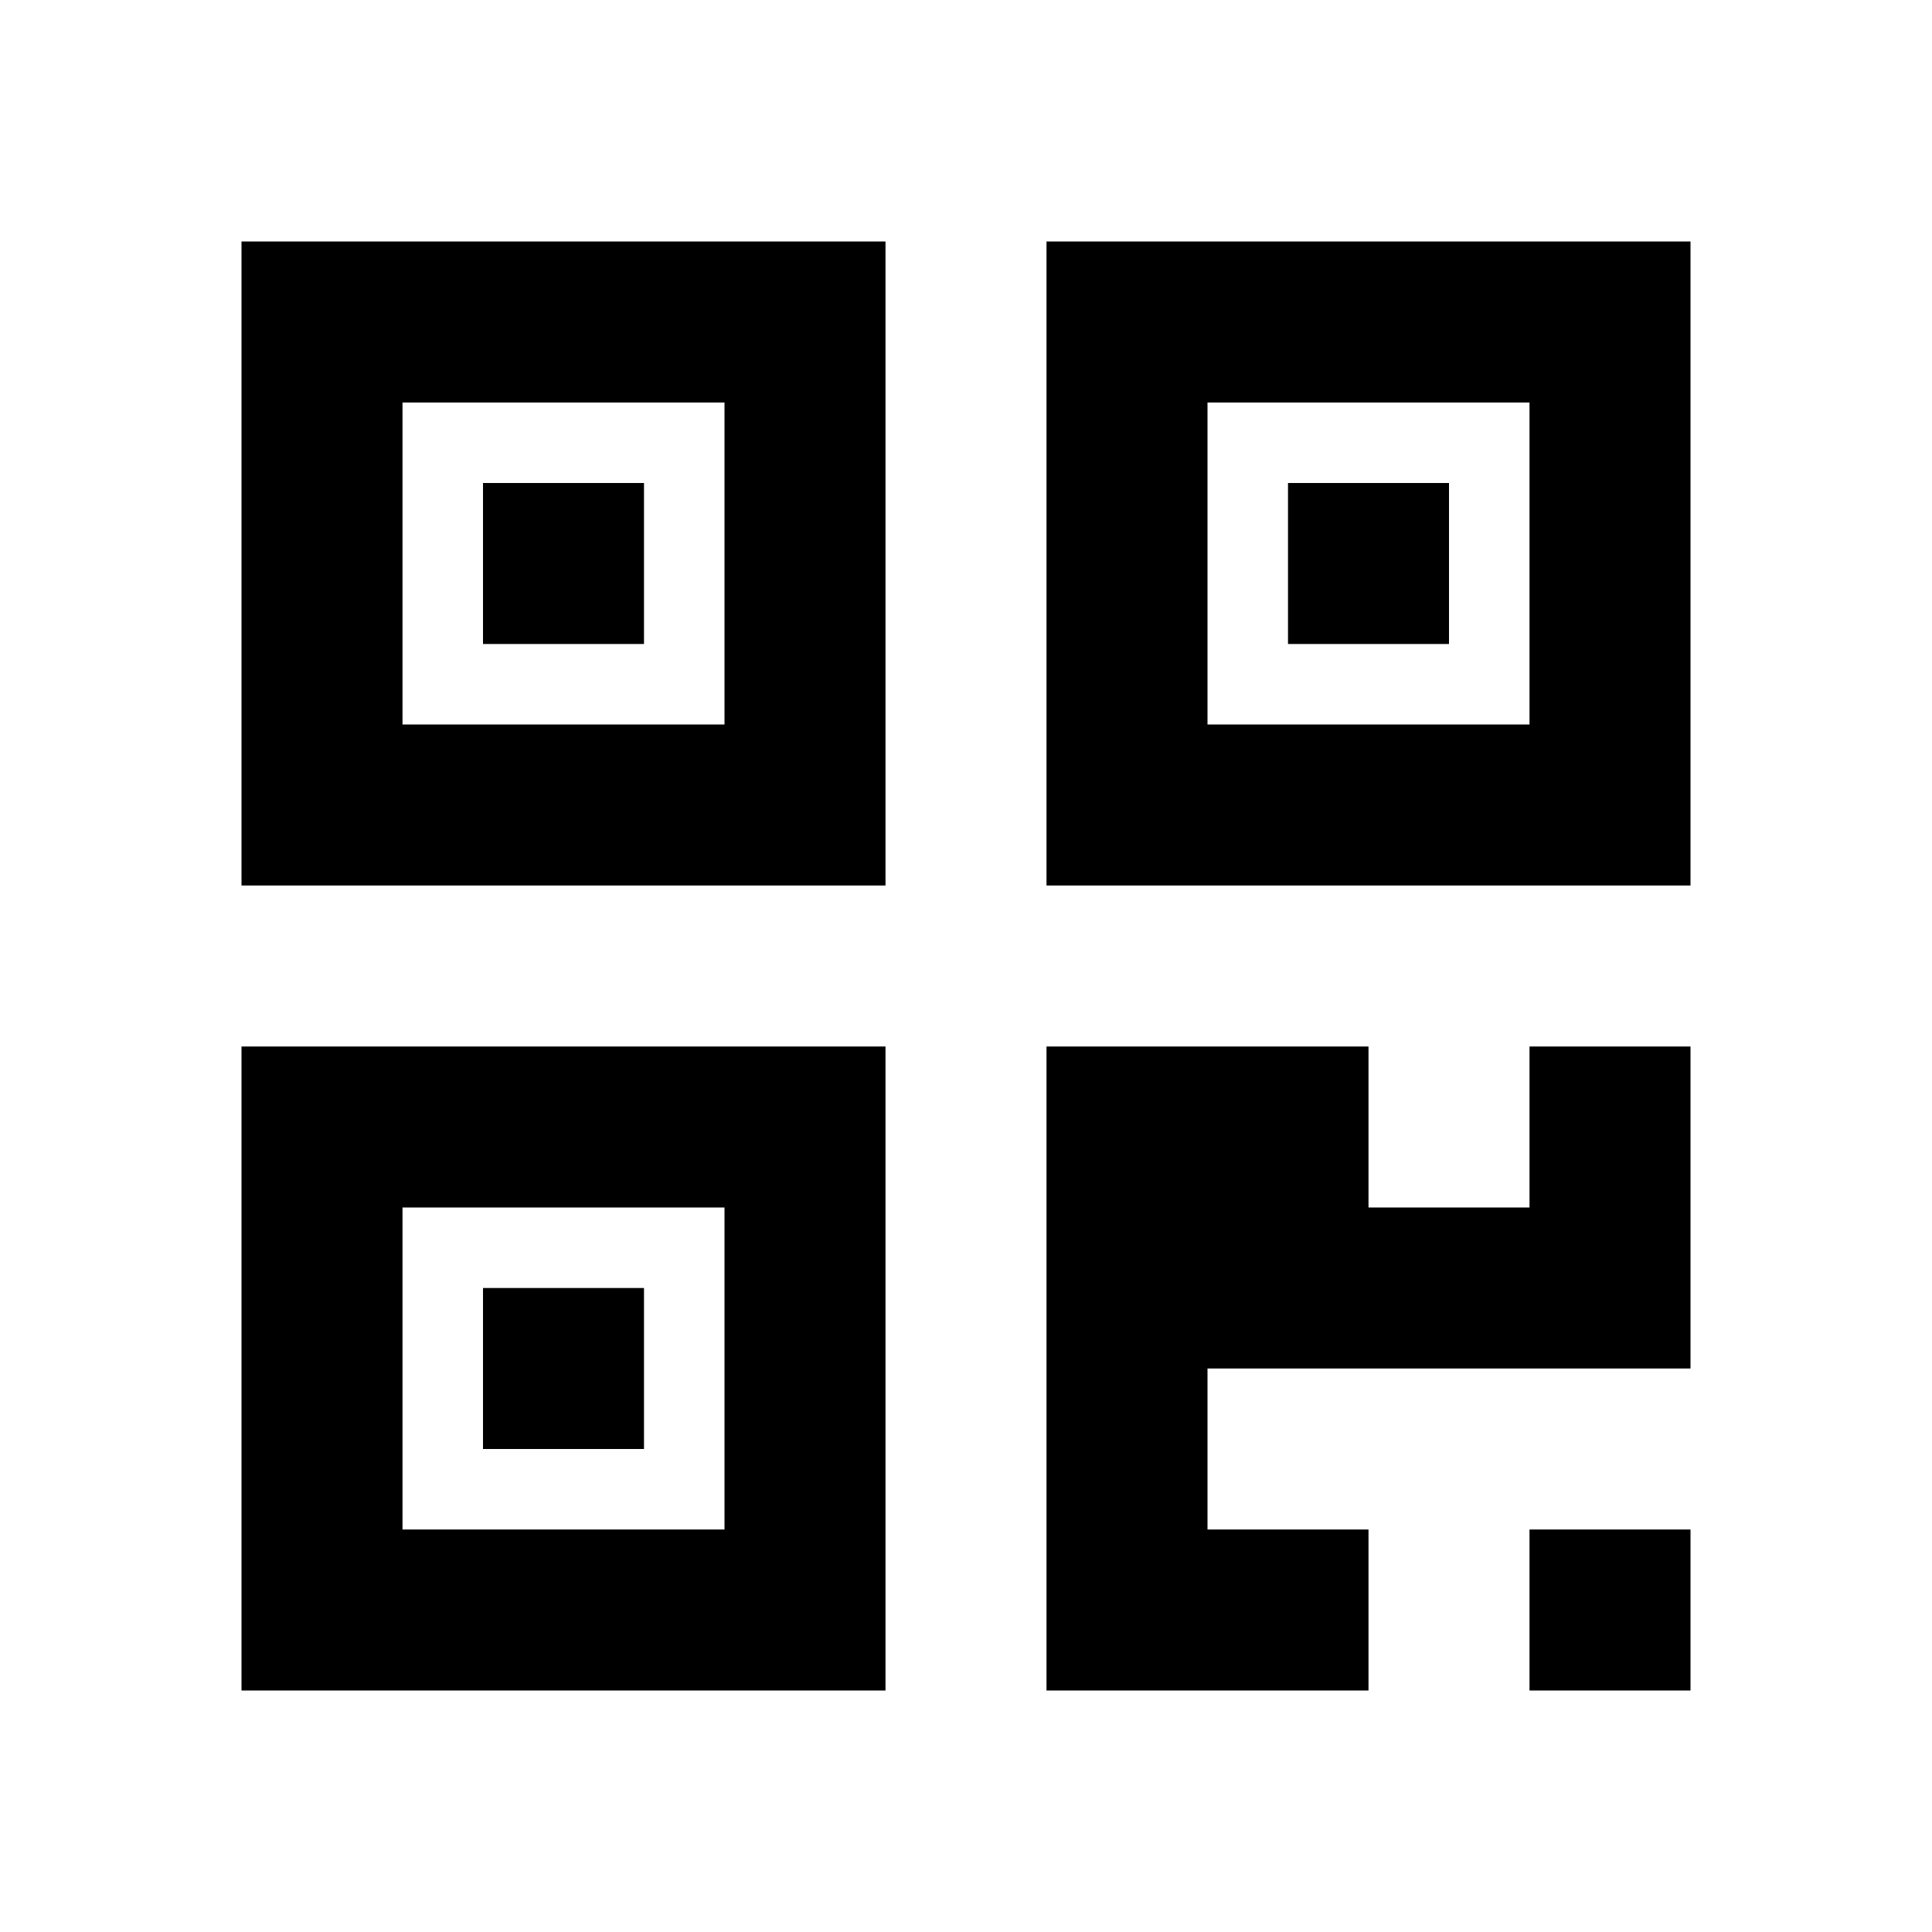 <svg width="24" height="24" viewBox="0 0 24 24" fill="none" xmlns="http://www.w3.org/2000/svg">
<path fill-rule="evenodd" clip-rule="evenodd" d="M11 3H3V11H11V3ZM17 15V13H13V21H17V19H15V17H21V13H19V15H17ZM21 19H19V21H21V19ZM5 5V9H9V5H5ZM8 6H6V8H8V6ZM13 3H21V11H13V3ZM15 9V5H19V9H15ZM16 6H18V8H16V6ZM11 13H3V21H11V13ZM5 15V19H9V15H5ZM8 16H6V18H8V16Z" fill="black"/>
</svg>

